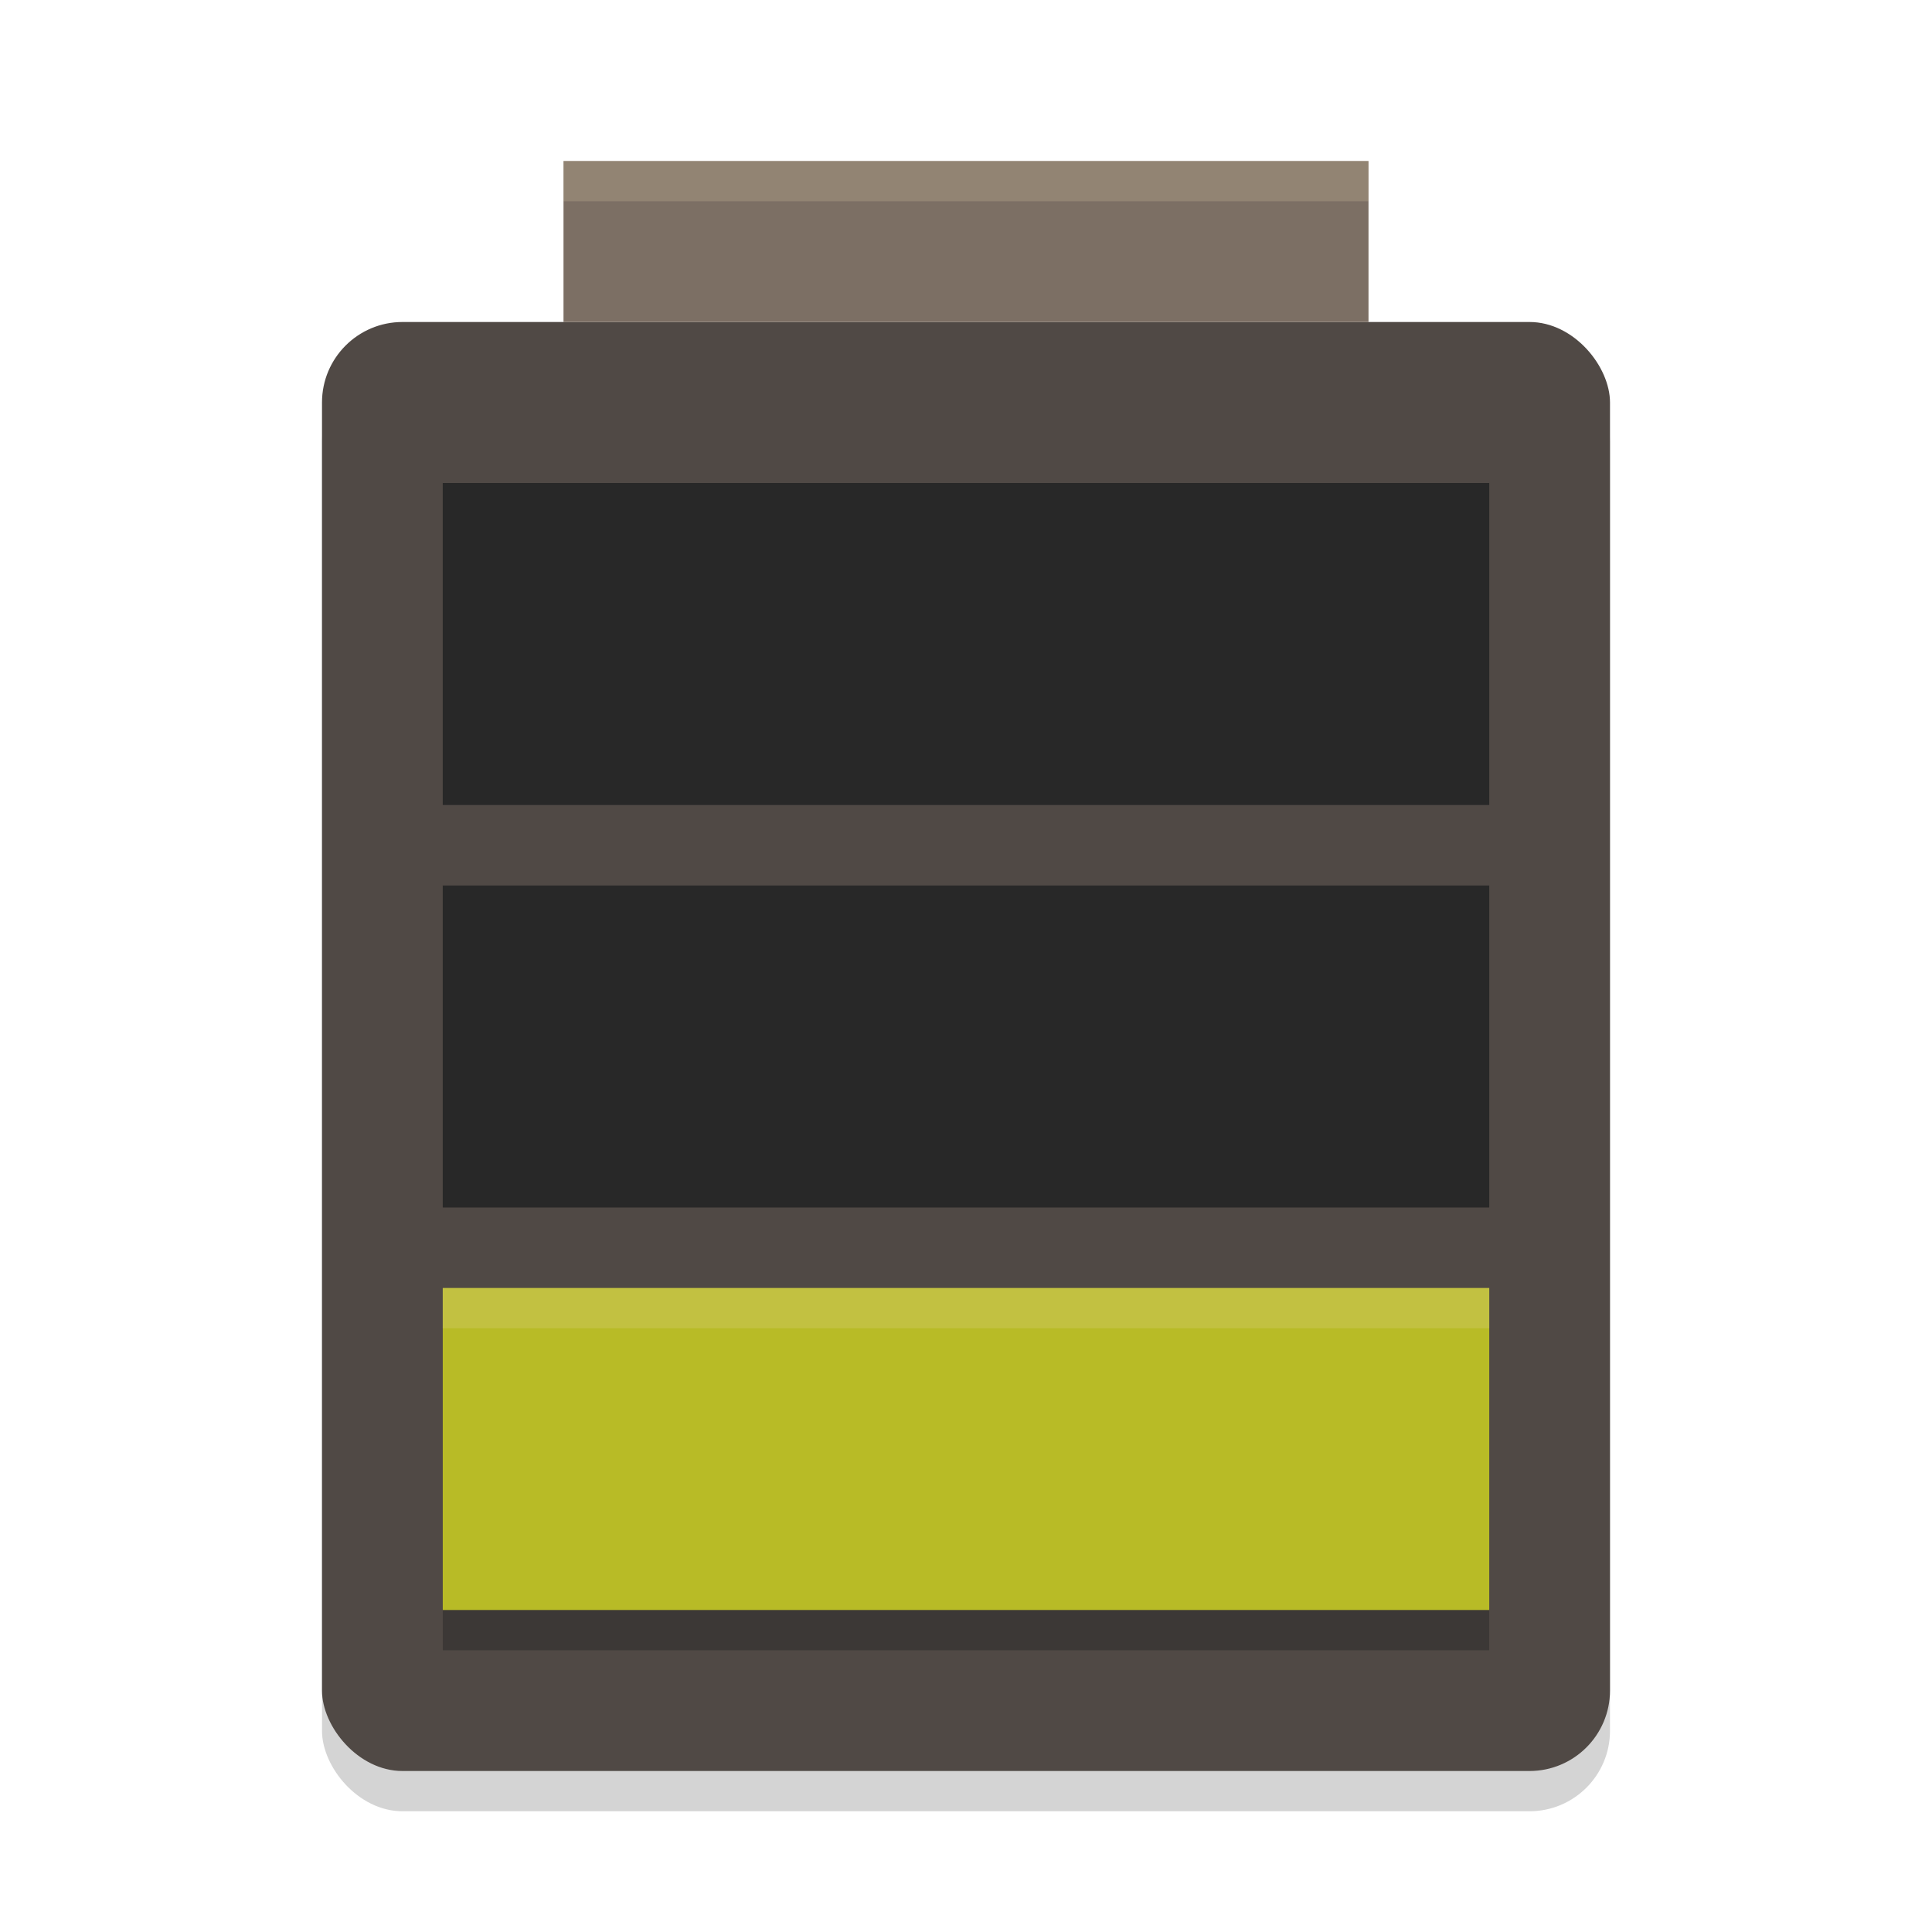 <svg width="48" height="48" version="1" xmlns="http://www.w3.org/2000/svg">
  <rect x="8" y="9" width="32" height="36" rx="2" ry="2" fill="#282828" opacity=".2"/>
  <rect x="8" y="8" width="32" height="36" rx="2" ry="2" fill="#504945"/>
  <rect x="14" y="4" width="20" height="4" fill="#7c6f64"/>
  <path d="m11 33v8h26v-8z" fill="#282828" opacity=".5"/>
  <path d="m11 12v8h26v-8h-26zm0 10v8h26v-8h-26z" fill="#282828"/>
  <path d="m11 32v8h26v-8z" fill="#b8bb26"/>
  <path d="m14 4v1h20v-1z" fill="#ebdbb2" opacity=".2"/>
  <path d="m11 32v1h26v-1z" fill="#ebdbb2" opacity=".2"/>
</svg>
